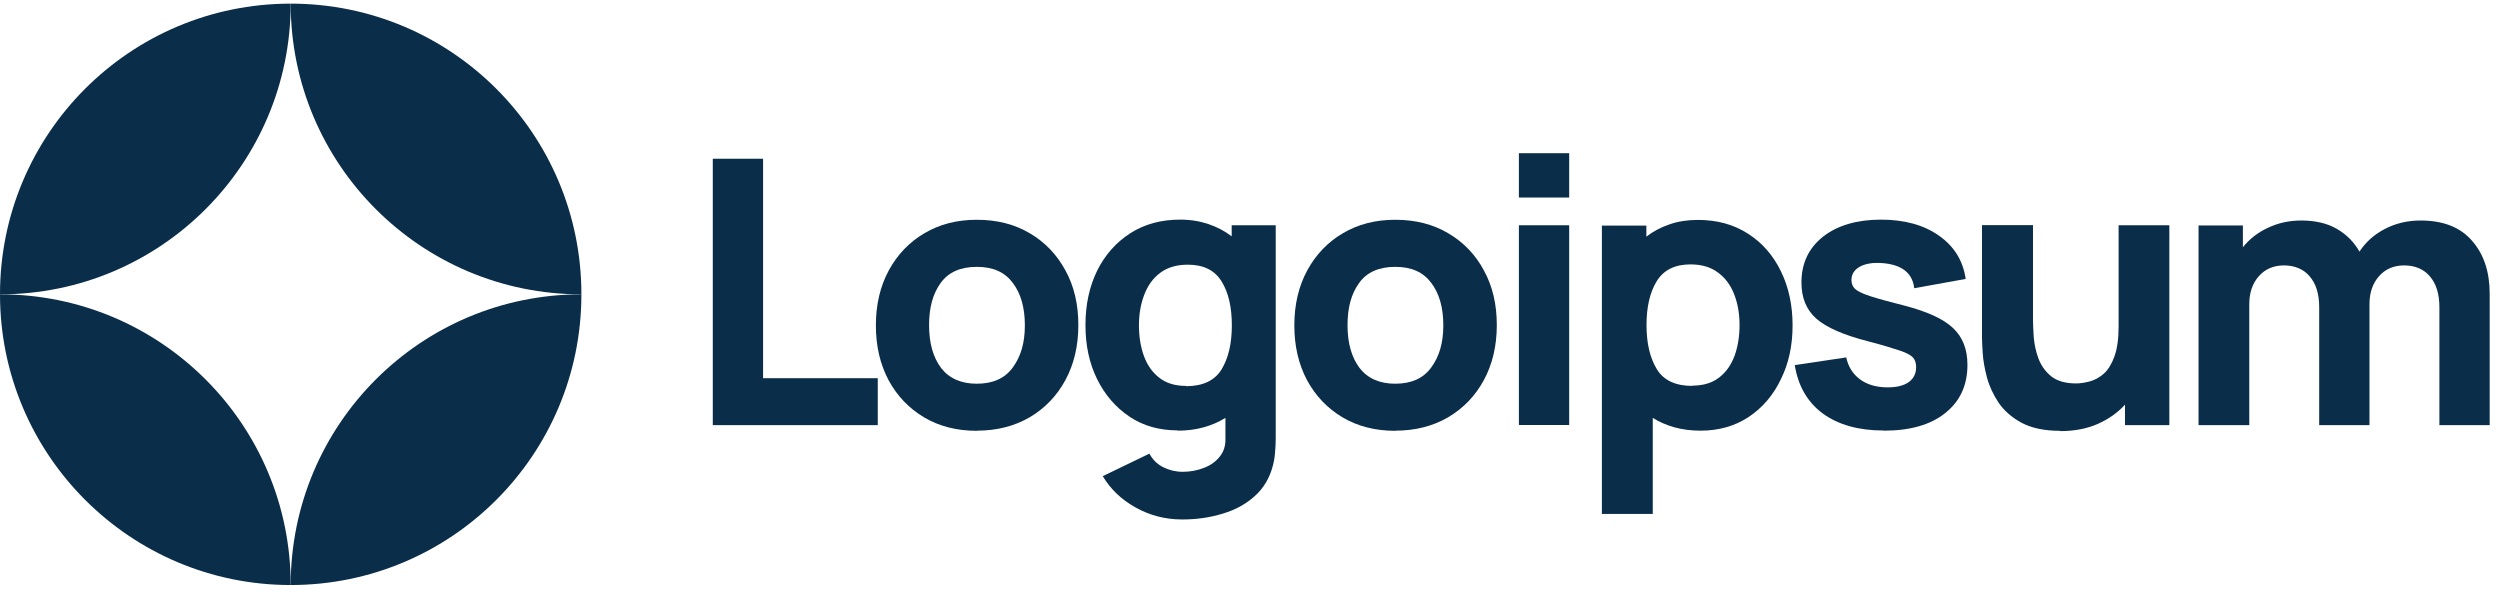 <?xml version="1.0" encoding="UTF-8"?>
<svg id="Layer_1" data-name="Layer 1" xmlns="http://www.w3.org/2000/svg" viewBox="0 0 172 41">
  <defs>
    <style>
      .cls-1 {
        fill: #0a2d49;
      }
    </style>
  </defs>
  <path class="cls-1" d="M49.04,29.25h11.35v-3.23h-7.89V10.92h-3.46V29.25Z"/>
  <path class="cls-1" d="M67.21,29.63c1.37,0,2.58-.31,3.63-.92,1.05-.62,1.87-1.47,2.46-2.56,.59-1.09,.89-2.35,.89-3.78s-.29-2.67-.88-3.75c-.59-1.09-1.4-1.95-2.46-2.57-1.04-.62-2.26-.93-3.64-.93s-2.56,.31-3.6,.92c-1.04,.61-1.86,1.46-2.46,2.56-.59,1.09-.89,2.35-.89,3.78s.29,2.67,.87,3.77c.59,1.09,1.4,1.94,2.44,2.56,1.04,.62,2.26,.93,3.64,.93Zm0-3.23c-1.08,0-1.9-.36-2.46-1.08-.55-.73-.83-1.71-.83-2.94s.26-2.16,.79-2.9c.53-.75,1.37-1.12,2.49-1.12s1.92,.36,2.47,1.09c.56,.73,.84,1.71,.84,2.93s-.28,2.15-.83,2.9c-.54,.75-1.37,1.12-2.48,1.12Z"/>
  <path class="cls-1" d="M81.03,29.63c.64,0,1.24-.08,1.78-.23,.55-.15,1.05-.37,1.5-.65v1.39c.02,.51-.11,.93-.39,1.27-.27,.35-.64,.61-1.09,.78-.46,.18-.95,.27-1.46,.27-.48,0-.93-.11-1.35-.32-.41-.21-.72-.52-.94-.93l-3.21,1.55c.53,.89,1.28,1.61,2.25,2.15,.98,.55,2.05,.83,3.22,.83,1.01,0,1.95-.14,2.81-.41,.87-.26,1.6-.67,2.19-1.21,.6-.54,1.01-1.23,1.23-2.07,.08-.3,.13-.6,.15-.9,.03-.3,.05-.62,.05-.95V15.5h-3.03v.76c-.47-.36-1-.64-1.59-.84-.59-.2-1.23-.31-1.95-.31-1.32,0-2.46,.31-3.44,.94-.98,.63-1.74,1.49-2.28,2.58-.53,1.09-.8,2.33-.8,3.73s.26,2.61,.79,3.7c.53,1.09,1.28,1.96,2.23,2.6,.95,.64,2.06,.95,3.32,.95Zm.56-3.08c-.75,0-1.36-.19-1.83-.56-.48-.37-.83-.87-1.06-1.5-.23-.64-.34-1.34-.34-2.11s.12-1.46,.36-2.09c.24-.64,.6-1.14,1.09-1.51,.5-.38,1.14-.57,1.91-.57,1.09,0,1.86,.39,2.33,1.16,.47,.76,.7,1.77,.7,3.02s-.24,2.26-.71,3.03c-.47,.76-1.28,1.15-2.44,1.15Z"/>
  <path class="cls-1" d="M96,29.63c1.37,0,2.58-.31,3.63-.92,1.05-.62,1.87-1.47,2.46-2.56,.59-1.09,.89-2.35,.89-3.78s-.29-2.67-.88-3.75c-.58-1.09-1.4-1.95-2.46-2.57-1.04-.62-2.26-.93-3.64-.93s-2.56,.31-3.6,.92c-1.04,.61-1.86,1.46-2.46,2.56-.59,1.09-.89,2.35-.89,3.78s.29,2.67,.87,3.77c.59,1.09,1.4,1.94,2.44,2.56,1.04,.62,2.26,.93,3.64,.93Zm0-3.23c-1.08,0-1.9-.36-2.46-1.08-.55-.73-.83-1.71-.83-2.94s.26-2.16,.79-2.9c.53-.75,1.37-1.12,2.49-1.12s1.92,.36,2.47,1.09c.56,.73,.84,1.71,.84,2.93s-.28,2.15-.83,2.9c-.54,.75-1.37,1.12-2.48,1.12Z"/>
  <path class="cls-1" d="M104.5,13.59h3.46v-3.05h-3.46v3.05Zm0,15.65h3.46V15.5h-3.46v13.75Z"/>
  <path class="cls-1" d="M110.22,35.36h3.49v-6.61c.45,.28,.95,.5,1.49,.65,.55,.15,1.15,.23,1.8,.23,1.26,0,2.37-.32,3.32-.95,.95-.64,1.69-1.5,2.21-2.6,.54-1.09,.8-2.33,.8-3.7s-.27-2.64-.81-3.73c-.53-1.09-1.29-1.96-2.27-2.58-.98-.63-2.12-.94-3.44-.94-.71,0-1.37,.1-1.96,.31-.59,.2-1.11,.48-1.58,.84v-.76h-3.06v19.85Zm6.21-8.81c-1.15,0-1.97-.38-2.44-1.15-.47-.77-.71-1.78-.71-3.03s.23-2.25,.7-3.02c.47-.77,1.25-1.16,2.33-1.16,.77,0,1.4,.19,1.9,.57,.5,.37,.87,.88,1.11,1.51,.24,.63,.36,1.32,.36,2.09s-.11,1.48-.34,2.11c-.23,.63-.58,1.13-1.06,1.5-.47,.37-1.09,.56-1.83,.56Z"/>
  <path class="cls-1" d="M129.61,29.63c1.8,0,3.21-.4,4.22-1.21,1.02-.81,1.53-1.91,1.53-3.32,0-1.07-.33-1.91-.99-2.53-.65-.62-1.76-1.13-3.33-1.54-1.07-.27-1.87-.49-2.39-.66-.52-.17-.86-.34-1.03-.5-.16-.16-.24-.36-.24-.6,0-.4,.19-.7,.57-.92,.39-.21,.9-.3,1.54-.25,1.35,.1,2.09,.68,2.21,1.73l3.54-.64c-.18-1.25-.79-2.24-1.83-2.97-1.04-.74-2.38-1.11-4-1.11s-2.99,.39-3.98,1.17c-.99,.78-1.49,1.83-1.49,3.16,0,1.05,.34,1.88,1.03,2.49,.69,.6,1.87,1.12,3.55,1.55,.99,.26,1.72,.48,2.19,.64,.48,.16,.78,.33,.92,.5,.14,.16,.2,.38,.2,.65,0,.43-.17,.77-.51,1.02-.34,.24-.82,.36-1.45,.36-.76,0-1.4-.18-1.9-.55-.49-.36-.81-.87-.95-1.51l-3.54,.53c.23,1.43,.87,2.55,1.93,3.33,1.07,.78,2.47,1.17,4.2,1.17Z"/>
  <path class="cls-1" d="M141.74,29.66c.99,0,1.86-.17,2.6-.5,.74-.33,1.36-.77,1.86-1.32v1.41h3.05V15.5h-3.49v6.97c0,.85-.1,1.54-.29,2.06-.19,.52-.43,.91-.73,1.18-.3,.26-.62,.44-.96,.53-.34,.09-.66,.14-.95,.14-.74,0-1.31-.17-1.72-.5-.4-.33-.69-.74-.87-1.23-.18-.49-.28-.98-.32-1.46-.03-.49-.05-.9-.05-1.21v-6.49h-3.51v7.71c0,.23,.02,.59,.05,1.09,.03,.5,.13,1.06,.29,1.67,.16,.6,.43,1.18,.8,1.74,.38,.56,.91,1.02,1.59,1.39,.68,.36,1.56,.55,2.63,.55Z"/>
  <path class="cls-1" d="M151.26,29.25h3.49v-8.32c0-.79,.22-1.43,.65-1.92,.44-.5,1.02-.75,1.74-.75s1.35,.25,1.77,.76c.43,.5,.65,1.2,.65,2.11v8.12h3.46v-8.32c0-.79,.22-1.43,.65-1.92,.44-.5,1.02-.75,1.74-.75s1.35,.25,1.77,.76c.43,.5,.65,1.2,.65,2.11v8.12h3.46v-9.04c0-1.5-.4-2.72-1.21-3.64-.8-.93-1.98-1.4-3.55-1.4-.88,0-1.69,.19-2.43,.57-.74,.38-1.33,.9-1.77,1.57-.36-.64-.87-1.16-1.53-1.55-.66-.39-1.49-.59-2.47-.59-.83,0-1.6,.17-2.29,.5-.7,.32-1.27,.77-1.73,1.34v-1.5h-3.05v13.75Z"/>
  <path class="cls-1" d="M20,.25C8.95,.25,0,9.2,0,20.25,11.05,20.25,20,11.29,20,.25Z"/>
  <path class="cls-1" d="M20,40.25c11.05,0,20-8.95,20-20-11.05,0-20,8.95-20,20Z"/>
  <path class="cls-1" d="M20,.25c11.05,0,20,8.95,20,20C28.95,20.25,20,11.29,20,.25Z"/>
  <path class="cls-1" d="M20,40.25C8.95,40.25,0,31.29,0,20.25c11.05,0,20,8.95,20,20Z"/>
</svg>
